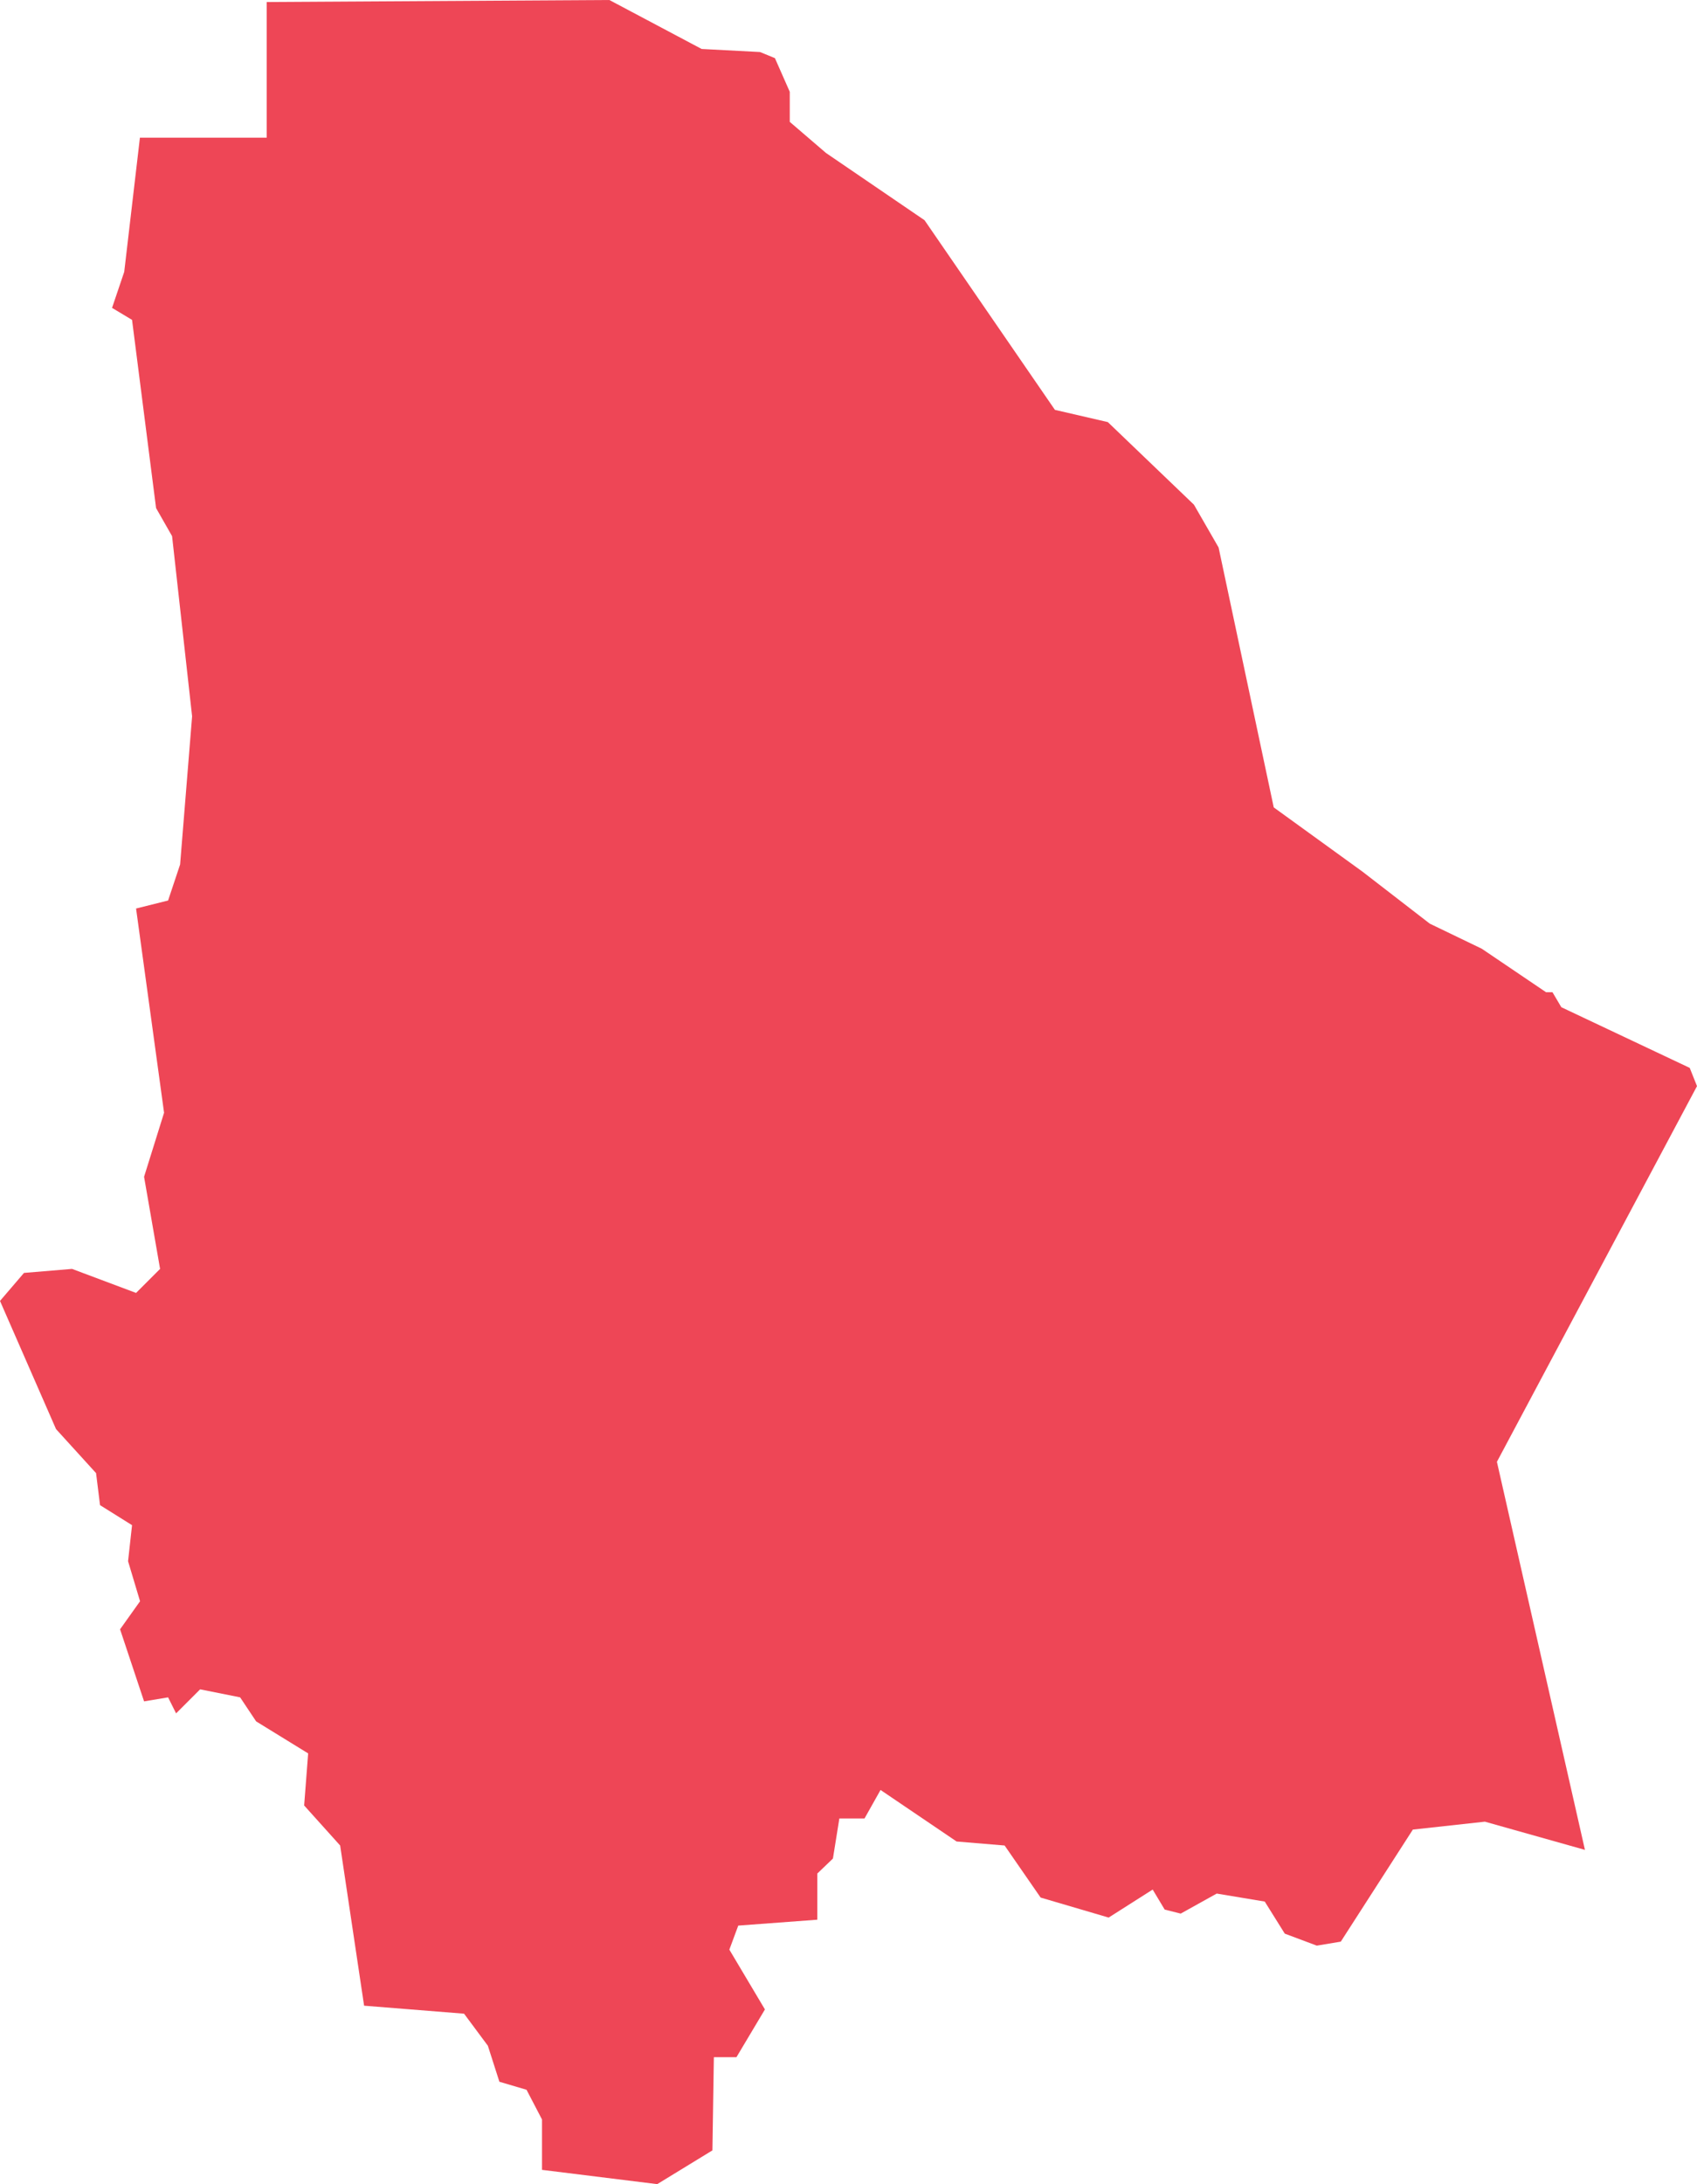 <?xml version="1.0" encoding="utf-8"?>
<!-- Generator: Adobe Illustrator 18.0.0, SVG Export Plug-In . SVG Version: 6.00 Build 0)  -->
<!DOCTYPE svg PUBLIC "-//W3C//DTD SVG 1.1//EN" "http://www.w3.org/Graphics/SVG/1.1/DTD/svg11.dtd">
<svg version="1.1" id="Capa_1" xmlns="http://www.w3.org/2000/svg" xmlns:xlink="http://www.w3.org/1999/xlink" x="0px" y="0px"
	 viewBox="0 0 184.923 237.9" enable-background="new 0 0 184.923 237.9" xml:space="preserve">
<polygon fill="#EE4656" points="15.247,14.998 29.062,14.996 29.062,0.22 66.401,0 76.458,5.334 82.821,5.668 84.444,6.333 86.062,10 
	86.062,13.275 90.007,16.661 100.749,23.988 114.955,44.643 120.721,45.976 130.104,54.97 132.791,59.634 138.801,87.944 
	148.47,94.941 155.804,100.606 161.469,103.337 168.47,108.072 169.173,108.072 170.138,109.707 184.13,116.316 184.923,118.303 
	163.119,159.223 172.712,201.491 161.809,198.42 153.96,199.281 146.106,211.487 143.493,211.922 140.003,210.616 137.819,207.121 
	132.587,206.251 128.661,208.433 126.917,207.995 125.608,205.814 120.809,208.866 113.397,206.686 109.474,201.016 104.242,200.58 
	95.953,194.966 94.206,198.072 91.465,198.072 90.764,202.438 89.062,204.069 89.062,209.097 80.448,209.739 79.478,212.358 
	83.355,218.871 80.251,224.072 77.789,224.072 77.632,234.223 71.619,237.9 59.062,236.345 59.062,230.855 57.376,227.621 
	54.42,226.749 53.162,222.824 50.569,219.335 39.676,218.464 37.066,201.016 33.143,196.655 33.58,190.984 27.91,187.495 
	26.168,184.88 21.807,184.006 19.189,186.623 18.317,184.88 15.699,185.316 13.084,177.466 15.262,174.411 13.955,170.051 
	14.389,166.124 10.901,163.943 10.468,160.455 6.105,155.659 0,141.699 2.614,138.648 7.849,138.211 14.827,140.828 17.444,138.211 
	15.699,128.18 17.879,121.2 14.827,98.958 18.316,98.086 19.626,94.162 20.934,78.023 18.751,58.396 17.007,55.341 14.389,34.843 
	12.21,33.534 13.537,29.611 "/>
</svg>
